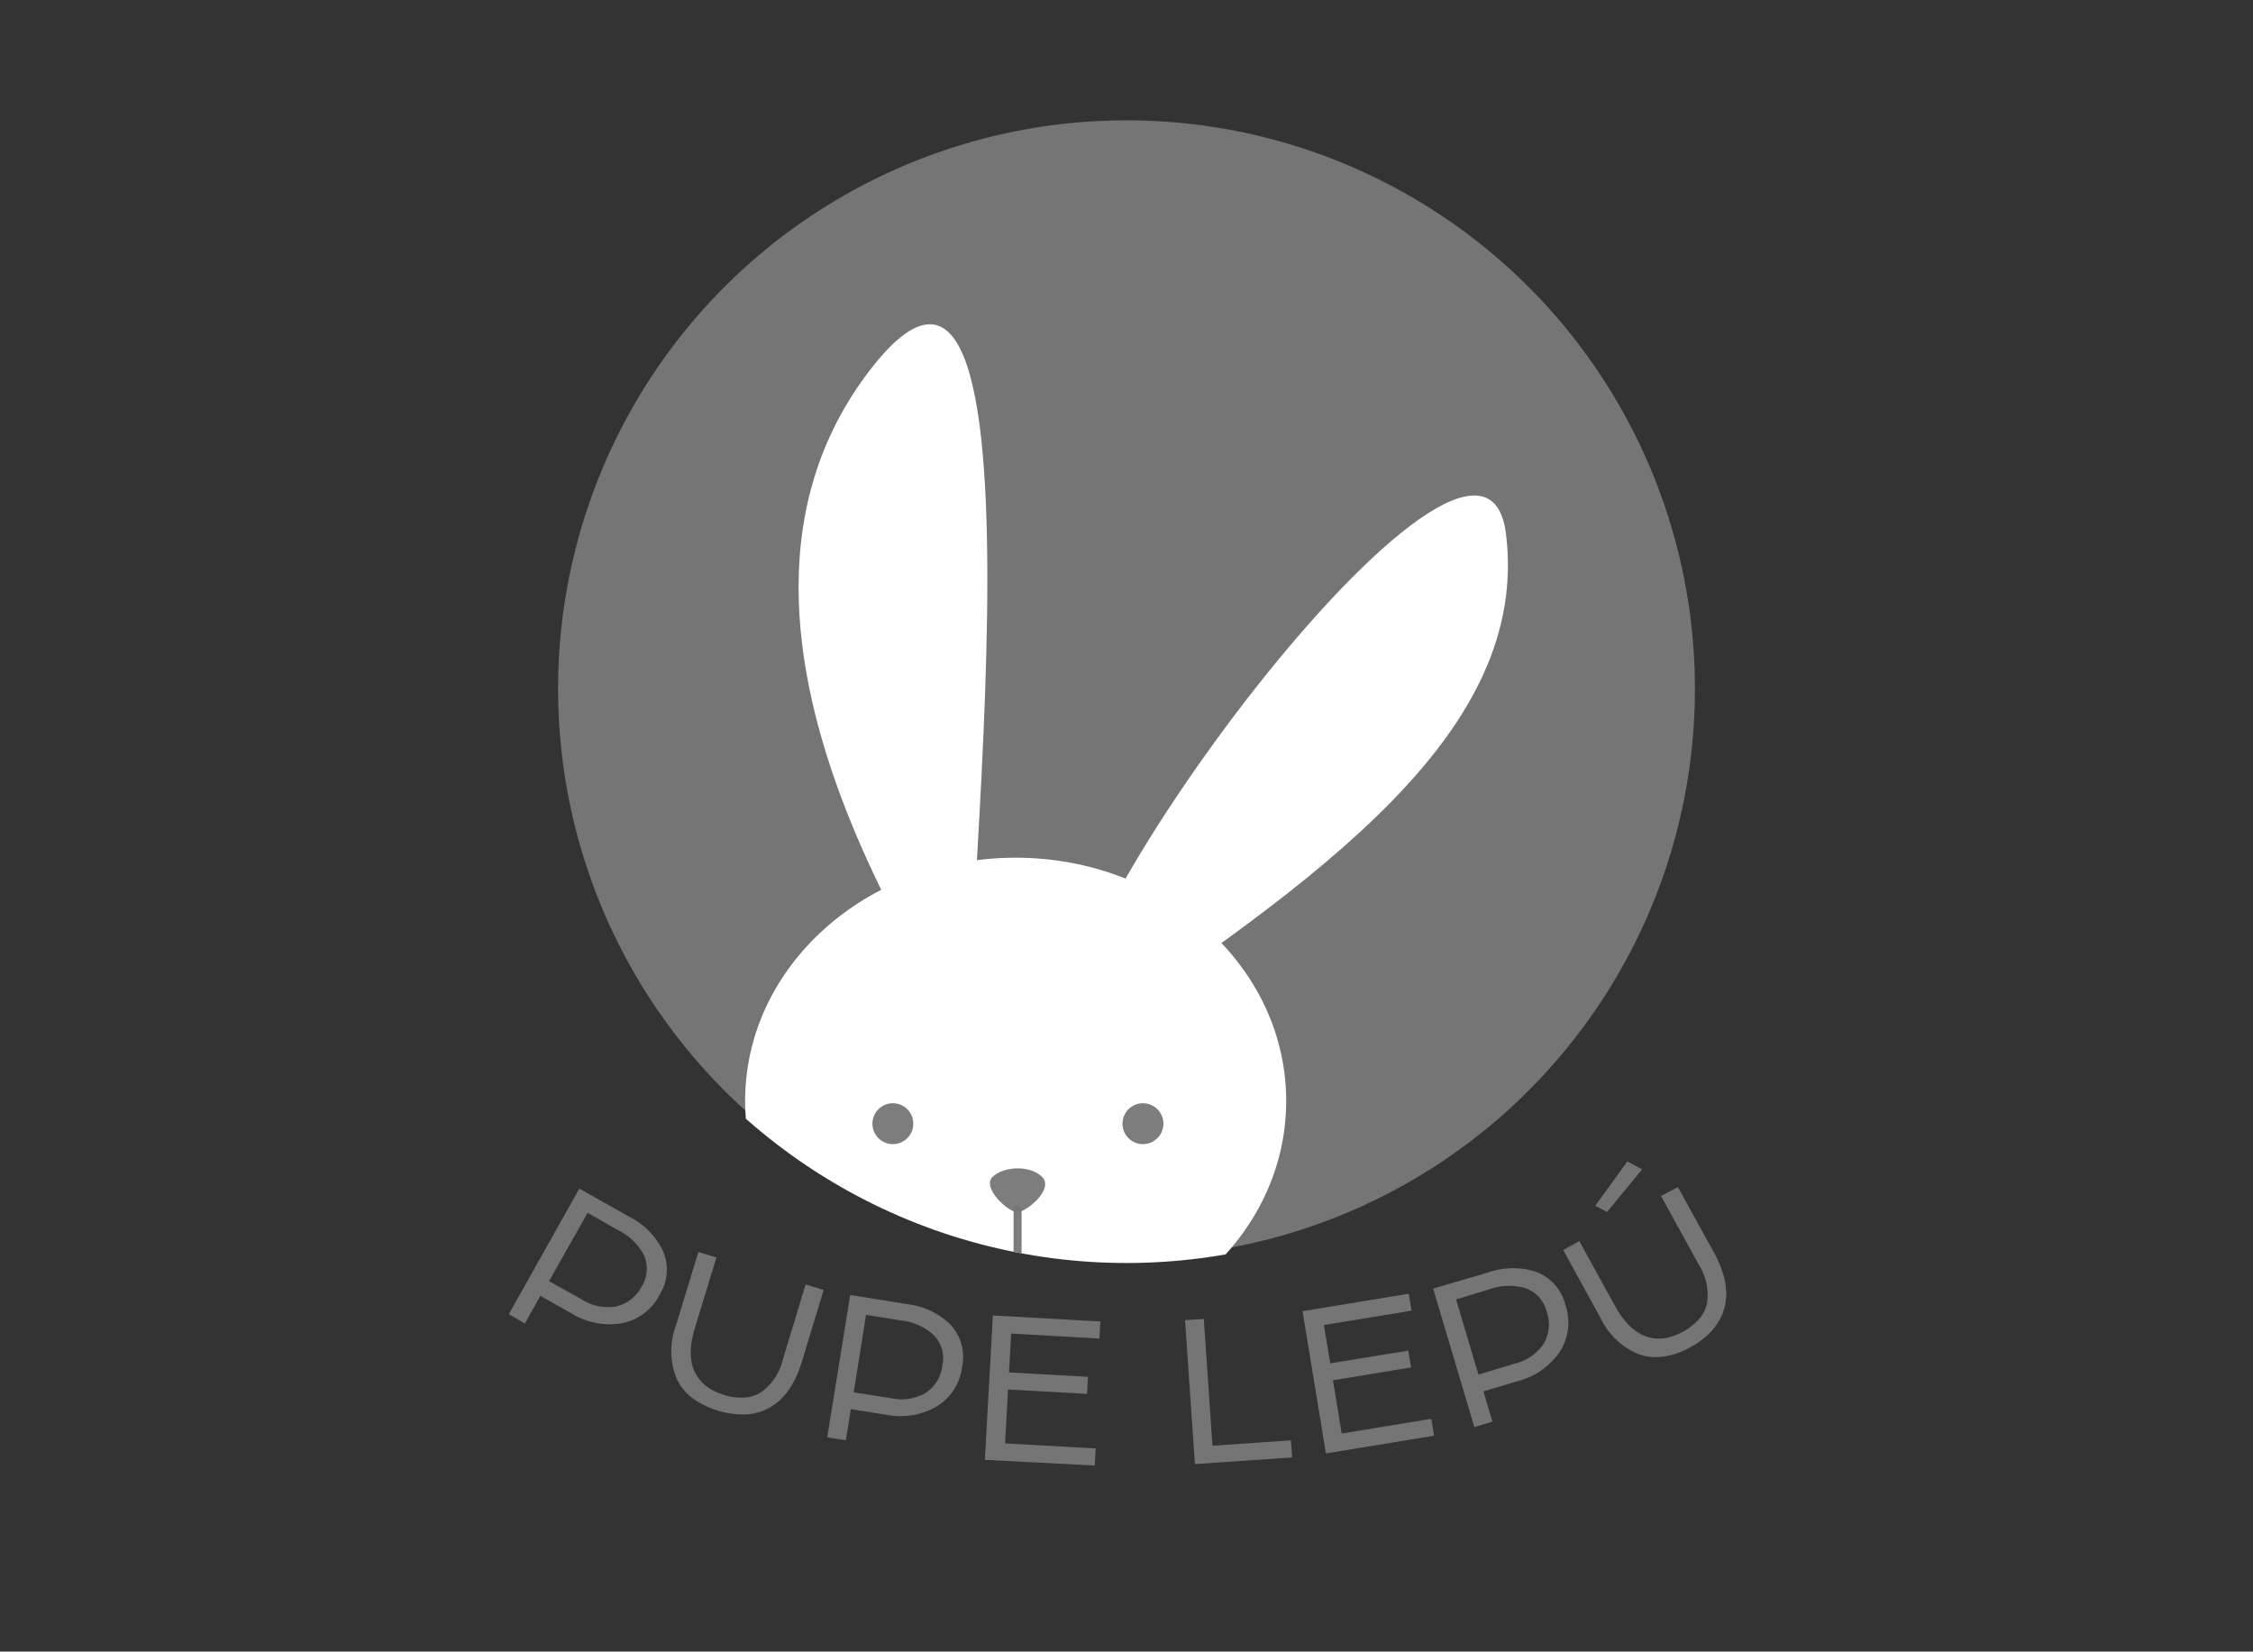 <?xml version="1.0" encoding="UTF-8" standalone="no"?>
<svg
   xmlns:dc="http://purl.org/dc/elements/1.1/"
   xmlns:cc="http://creativecommons.org/ns#"
   xmlns:rdf="http://www.w3.org/1999/02/22-rdf-syntax-ns#"
   xmlns:svg="http://www.w3.org/2000/svg"
   xmlns="http://www.w3.org/2000/svg"
   xmlns:sodipodi="http://sodipodi.sourceforge.net/DTD/sodipodi-0.dtd"
   xmlns:inkscape="http://www.inkscape.org/namespaces/inkscape"
   id="Layer_1"
   data-name="Layer 1"
   viewBox="0 0 280.9 205.9"
   version="1.1"
   sodipodi:docname="logo.svg"
   inkscape:version="0.92.3 (2405546, 2018-03-11)">
  <rect x="0" y="0" width="280.9" height="205.9" fill="#333333" stroke="none"/>
  <sodipodi:namedview
     pagecolor="#ffffff"
     bordercolor="#666666"
     borderopacity="1"
     objecttolerance="10"
     gridtolerance="10"
     guidetolerance="10"
     inkscape:pageopacity="0"
     inkscape:pageshadow="2"
     inkscape:window-width="1920"
     inkscape:window-height="1007"
     id="namedview977"
     showgrid="false"
     inkscape:zoom="1.8941234"
     inkscape:cx="105.10775"
     inkscape:cy="134.58182"
     inkscape:window-x="0"
     inkscape:window-y="0"
     inkscape:window-maximized="1"
     inkscape:current-layer="g958" />
  <defs
     id="defs938">
    <style
       id="style933">.cls-1,.cls-6{fill:none;}.cls-2{clip-path:url(#clip-path);}.cls-3{fill:#404040;}.cls-4{fill:#fff;}.cls-5{fill:#3f3f3f;}.cls-6{stroke:#3f3f3f;stroke-linecap:round;stroke-miterlimit:10;}</style>
    <clipPath
       id="clip-path">
      <circle
         class="cls-1"
         cx="140.45"
         cy="85.87"
         r="71.59"
         id="circle935" />
    </clipPath>
  </defs>
  <title
     id="title940">Artboard 1</title>
  <g
     class="cls-2"
     clip-path="url(#clip-path)"
     id="g958">
    <circle
       class="cls-3"
       cx="140.45"
       cy="85.87"
       r="70.87"
       id="circle942"
       style="fill:#787878;fill-opacity:0.959" />
    <ellipse
       class="cls-4"
       cx="126.63"
       cy="137.26"
       rx="33.73"
       ry="30.33"
       id="ellipse944" />
    <path
       class="cls-4"
       d="M108,46.75c-26,35,16.74,85.6,13.25,86.12S134,11.76,108,46.75Z"
       id="path946" />
    <path
       class="cls-4"
       d="M187.76,66.54c-3.07-24.66-61.58,53.92-54.06,63.86C164.82,109.47,190.82,91.2,187.76,66.54Z"
       id="path948" />
    <circle
       class="cls-5"
       cx="111.32"
       cy="140.09"
       r="2.55"
       id="circle950"
       style="stroke:#687787;stroke-opacity:0;fill:#787878;fill-opacity:0.959" />
    <circle
       class="cls-5"
       cx="142.5"
       cy="140.09"
       r="2.55"
       id="circle952"
       style="stroke:#687787;stroke-opacity:0;fill:#787878;fill-opacity:0.959" />
    <path
       class="cls-5"
       d="M123.74,146.74c1.36-1.36,4.69-1.52,6.2,0s-2,4.39-3.11,4.39S122.39,148.1,123.74,146.74Z"
       id="path954"
       style="stroke:#687787;stroke-opacity:0;fill:#787878;fill-opacity:0.959" />
    <line
       class="cls-6"
       x1="126.87"
       y1="156.96"
       x2="126.87"
       y2="150.73"
       id="line956"
       style="fill:#787878;fill-opacity:0.959;stroke:#787878;stroke-opacity:0.961" />
  </g>
  <path
     class="cls-3"
     d="M72.23,148.18l6.2,3.5a9.31,9.31,0,0,1,4.22,4.25,5.92,5.92,0,0,1-.44,5.54A6.73,6.73,0,0,1,77.38,165a9.11,9.11,0,0,1-6.16-1.28l-3.85-2.17L65.44,165l-2-1.16ZM72.54,162a6.07,6.07,0,0,0,4.2.89A4.77,4.77,0,0,0,80,160.38a4.11,4.11,0,0,0,.23-4,7.21,7.21,0,0,0-3.14-3l-3.83-2.17-4.81,8.51Z"
     id="path960"
     style="fill:#787878;fill-opacity:0.959" />
  <path
     class="cls-3"
     d="M87.07,156.09l2.25.68-2.71,8.9q-1.42,4.7,1.28,7a6.5,6.5,0,0,0,2.39,1.23,6.59,6.59,0,0,0,2.61.33,4.45,4.45,0,0,0,2.07-.71,7.1,7.1,0,0,0,2.67-4.11l2.81-9.27,2.25.68-2.7,8.91q-1.89,6.18-6.88,6.6a10.88,10.88,0,0,1-6.81-2.05,6.47,6.47,0,0,1-1.91-2.35,9,9,0,0,1-.14-6.59Z"
     id="path962"
     style="fill:#787878;fill-opacity:0.959" />
  <path
     class="cls-3"
     d="M106,161.45l7,1.12a9.36,9.36,0,0,1,5.44,2.51,5.91,5.91,0,0,1,1.51,5.34,6.7,6.7,0,0,1-3.29,5,9.14,9.14,0,0,1-6.22.95l-4.36-.69-.62,3.88-2.32-.37Zm5.12,12.87a6.07,6.07,0,0,0,4.24-.63,4.76,4.76,0,0,0,2.14-3.51,4.09,4.09,0,0,0-1.17-3.81,7.24,7.24,0,0,0-4-1.75l-4.35-.7-1.54,9.66Z"
     id="path964"
     style="fill:#787878;fill-opacity:0.959" />
  <path
     class="cls-3"
     d="M123.79,164l13.4.75-.12,2.13-11-.62-.27,4.84,9.85.55-.12,2.13-9.85-.55-.37,6.72,11.3.63-.12,2.13L122.79,182Z"
     id="path966"
     style="fill:#787878;fill-opacity:0.959" />
  <path
     class="cls-3"
     d="M147.75,164.59l2.34-.16,1.08,15.81,9.78-.67.15,2.13-12.12.83Z"
     id="path968"
     style="fill:#787878;fill-opacity:0.959" />
  <path
     class="cls-3"
     d="M162.4,163.46l13.24-2.17.35,2.11-10.93,1.79.79,4.78,9.73-1.59.35,2.1-9.74,1.6,1.09,6.64,11.17-1.83.35,2.1-13.49,2.21Z"
     id="path970"
     style="fill:#787878;fill-opacity:0.959" />
  <path
     class="cls-3"
     d="M178.68,160.65l6.83-2a9.32,9.32,0,0,1,6-.09,5.9,5.9,0,0,1,3.67,4.16,6.72,6.72,0,0,1-.8,5.94,9.1,9.1,0,0,1-5.2,3.54l-4.23,1.26,1.12,3.78-2.25.67ZM188.87,170a6.06,6.06,0,0,0,3.55-2.41,4.72,4.72,0,0,0,.41-4.08,4.11,4.11,0,0,0-2.7-2.93,7.24,7.24,0,0,0-4.37.14L181.54,162l2.79,9.37Z"
     id="path972"
     style="fill:#787878;fill-opacity:0.959" />
  <path
     class="cls-3"
     d="M194.9,155.85l2-1.13,4.49,8.15q2.37,4.29,5.92,4a7.58,7.58,0,0,0,4.6-2.5,4.44,4.44,0,0,0,.94-2,7.14,7.14,0,0,0-1.09-4.78l-4.67-8.49L209.2,148l4.49,8.15q3.1,5.66-.07,9.53a9.84,9.84,0,0,1-2.84,2.26,9.59,9.59,0,0,1-3.39,1.19,6.58,6.58,0,0,1-3-.27,9,9,0,0,1-4.81-4.5Zm4-5.53,4-5.53,1.83,1-4.36,5.31Z"
     id="path974"
     style="fill:#787878;fill-opacity:0.959" />
</svg>
